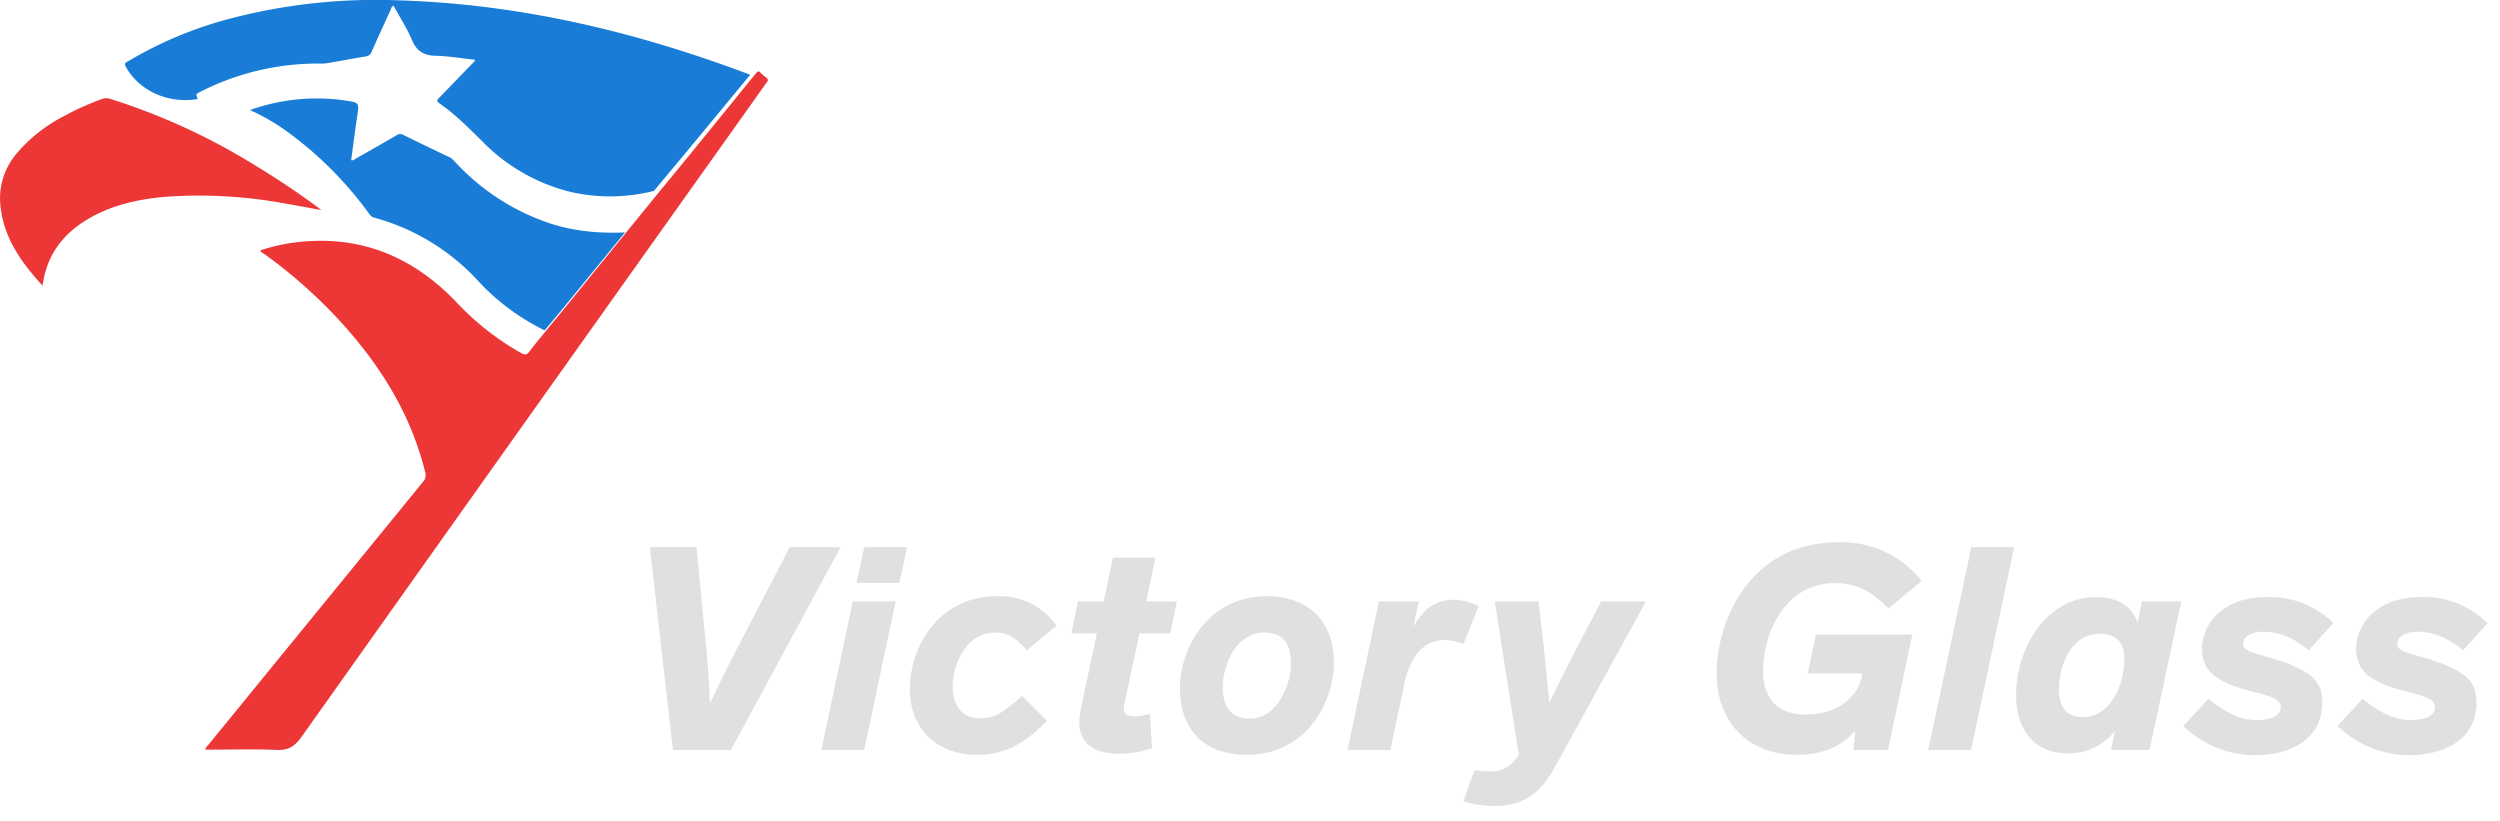 <svg width="280" height="92" xmlns="http://www.w3.org/2000/svg"><g fill-rule="nonzero" fill="none"><path d="m70.37 25.74 3.51-4.31 3.61-4.39 7.2-8.86c.14-.15.26-.29.47-.06.22.22.45.42.7.6.3.27.04.46-.09.65l-5.51 7.75c-15.52 21.8-31.02 43.62-46.51 65.44-.76 1.06-1.5 1.5-2.79 1.43-2.45-.11-4.92-.03-7.38-.03H23c.03-.27.2-.38.32-.52L47.35 54c.3-.31.4-.76.26-1.16-1.49-6.02-4.56-11.18-8.57-15.8a55.2 55.2 0 0 0-9.45-8.6c-.15-.1-.35-.16-.44-.4 1.63-.54 3.32-.87 5.02-1 6.71-.53 12.26 1.94 16.87 6.72a30.52 30.52 0 0 0 7.34 5.79c.45.24.66.17.94-.21.65-.86 1.34-1.68 2.02-2.52l1.75-2.12 7.28-8.96Z" fill="#ED3737"/><path d="m84 8.4-7.17 8.68-3.59 4.3a19.8 19.8 0 0 1-9.8 0 20.9 20.9 0 0 1-9.4-5.52c-1.54-1.52-3.06-3.07-4.85-4.3-.37-.26-.2-.4.01-.62l3.63-3.75c.13-.14.3-.23.37-.5-1.47-.15-2.93-.41-4.39-.44-1.33-.03-2.13-.5-2.66-1.75-.57-1.34-1.37-2.58-2.07-3.86-.23.05-.23.26-.3.4-.73 1.59-1.46 3.18-2.17 4.78a.75.75 0 0 1-.63.5c-1.45.24-2.9.51-4.35.76-.27.04-.55.05-.82.04a28.9 28.9 0 0 0-13.35 3.15c-.55.28-.54.29-.3.82-3.43.57-6.62-.98-8.08-3.63-.2-.37 0-.45.25-.59a44.35 44.35 0 0 1 11.04-4.68A64.55 64.55 0 0 1 44.97.05C58.42.5 71.28 3.58 83.8 8.29l.2.1Z" fill="#197DD8"/><path d="m70 26.03-7.24 8.87L61 37a25.07 25.07 0 0 1-7.47-5.56 24.54 24.54 0 0 0-11.64-7.07c-.3-.08-.44-.28-.6-.5a41.32 41.32 0 0 0-9.49-9.39A23.64 23.64 0 0 0 28 12.33a22.14 22.14 0 0 1 11.14-1c.83.15 1.1.2.93 1.25-.27 1.79-.5 3.57-.74 5.36.25.07.37-.09.5-.17 1.55-.87 3.08-1.74 4.6-2.63.22-.15.51-.17.74-.03 1.7.84 3.42 1.67 5.14 2.48.33.16.54.43.78.67a25.33 25.33 0 0 0 10.85 6.87c2.63.8 5.33 1.02 8.06.9Z" fill="#197DD8"/><path d="M4.77 32C2.26 29.26.27 26.4.02 22.68a7.74 7.74 0 0 1 1.86-5.51 17.3 17.3 0 0 1 5.22-4.13c1.39-.76 2.84-1.42 4.33-1.95.3-.11.61-.12.9-.02a71.52 71.52 0 0 1 16.35 7.52c2.32 1.4 4.56 2.9 6.74 4.5.15.1.3.23.58.44-1.45-.26-2.73-.51-4.03-.73a53.2 53.2 0 0 0-13.3-.77c-3.08.26-6.07.89-8.76 2.47-2.84 1.67-4.69 4.04-5.14 7.5Z" fill="#ED3737"/><path d="m81.86 84 12.29-22.72h-5.7l-5.6 10.78a216.07 216.07 0 0 0-3.33 6.7c-.1-2.25-.25-4.52-.48-6.76L78 61.28h-5.22L75.37 84h6.49Zm18.87-18.72.86-4h-4.8l-.86 4h4.8ZM96.79 84l3.52-16.64h-4.8L91.99 84h4.8Zm12.6.54c2.65 0 5.02-.86 7.87-3.8l-2.79-2.79c-2.04 1.73-2.88 2.5-4.76 2.5-1.86 0-3.01-1.41-3.01-3.43 0-2.97 1.73-6.17 4.73-6.17 1.41 0 2.24.48 3.59 1.98l3.3-2.75a7.7 7.7 0 0 0-6.6-3.3c-6.81 0-9.82 5.9-9.82 10.44 0 4.28 2.97 7.32 7.49 7.32Zm15.98-.12c.93 0 2.3-.13 3.65-.64l-.22-3.84c-.64.19-1.22.28-1.63.28-.87 0-1.48-.12-1.25-1.3l1.7-7.98h3.45l.74-3.58h-3.43l1.03-4.9h-4.77l-1.03 4.9h-2.88l-.73 3.58h2.85l-1.8 8.45c-.67 3.07.61 5.03 4.32 5.03Zm14.23.12c7.07 0 9.8-6.36 9.8-10.24 0-5.05-3.17-7.52-7.5-7.52-6.9 0-9.75 6.24-9.75 10.24 0 5.1 3.13 7.52 7.45 7.52Zm.39-4.06c-2.21 0-3.04-1.44-3.04-3.52 0-2.27 1.37-6.11 4.64-6.11 2.24 0 3 1.4 3 3.49 0 2.24-1.47 6.14-4.6 6.14ZM155.72 84l1.57-7.42c.7-3.4 2.43-4.9 4.44-4.9.7 0 1.38.13 2.18.45l1.7-4.23a6.2 6.2 0 0 0-2.79-.73c-2.24 0-3.49 1.25-4.51 3l.58-2.81h-4.45L150.92 84h4.8Zm11.67 6.27c2.9 0 4.99-1.09 6.81-4.45l10.15-18.46h-5.03l-2.85 5.47c-.99 1.89-2.04 3.97-2.94 5.86l-.6-5.95-.62-5.38h-4.9l2.7 17.22c-1 1.34-1.86 1.82-3.1 1.82-.71 0-1.26-.06-1.86-.16l-1.25 3.49c.86.29 2.01.54 3.49.54Zm33.76-5.73c2.76 0 4.93-.76 6.63-2.68l-.2 2.14h3.88l2.72-12.93h-10.79l-.92 4.35h6.1l-.09.48c-.45 2.08-2.59 4.13-6.24 4.13-3.04 0-4.77-1.7-4.77-4.86 0-4.51 2.63-9.86 8-9.86 2.37 0 3.97.74 6.05 2.85l3.71-3.1a11.4 11.4 0 0 0-9.37-4.32c-10.05 0-13.6 9.08-13.6 14.65 0 5.76 3.84 9.15 8.9 9.15Zm19.6-.54 4.84-22.72h-4.8L215.96 84h4.8Zm10.81.38c2.4 0 4.13-1.02 5.31-2.52l-.44 2.14h4.32l3.55-16.64h-4.39l-.5 2.4c-.65-1.98-2.34-2.88-4.68-2.88-5.57 0-8.93 5.76-8.93 10.98 0 4.06 2.24 6.52 5.76 6.52Zm1.73-4.06c-1.92 0-2.69-1.18-2.69-3.17 0-2.3 1.19-6.17 4.61-6.17 2.02 0 2.72 1.28 2.72 2.75 0 3.13-1.63 6.59-4.64 6.59Zm19.22 4.26c4.1 0 7.58-1.83 7.58-5.86 0-2.3-.92-3.62-5.95-5.09-2.08-.57-2.91-.8-2.91-1.5 0-.9 1-1.38 2.24-1.38 1.89 0 3.42.7 5.12 2.08l2.75-3.04a10.09 10.09 0 0 0-7.52-2.91c-5.18 0-7.2 3.33-7.2 5.73 0 2.43 1.38 3.74 5.47 4.8 1.92.48 3.36.83 3.36 1.76 0 1.05-1.15 1.47-2.75 1.47-1.79 0-3.42-.83-5.37-2.37l-2.79 3.04a11.46 11.46 0 0 0 7.97 3.27Zm17.27 0c4.1 0 7.58-1.83 7.58-5.86 0-2.3-.93-3.62-5.95-5.09-2.08-.57-2.91-.8-2.91-1.5 0-.9.99-1.38 2.24-1.38 1.89 0 3.42.7 5.12 2.08l2.75-3.04a10.09 10.09 0 0 0-7.52-2.91c-5.18 0-7.2 3.33-7.2 5.73 0 2.43 1.38 3.74 5.47 4.8 1.92.48 3.36.83 3.36 1.76 0 1.05-1.15 1.47-2.75 1.47-1.8 0-3.42-.83-5.38-2.37l-2.78 3.04a11.46 11.46 0 0 0 7.97 3.27Z" fill="#E0E0E0"/></g></svg>